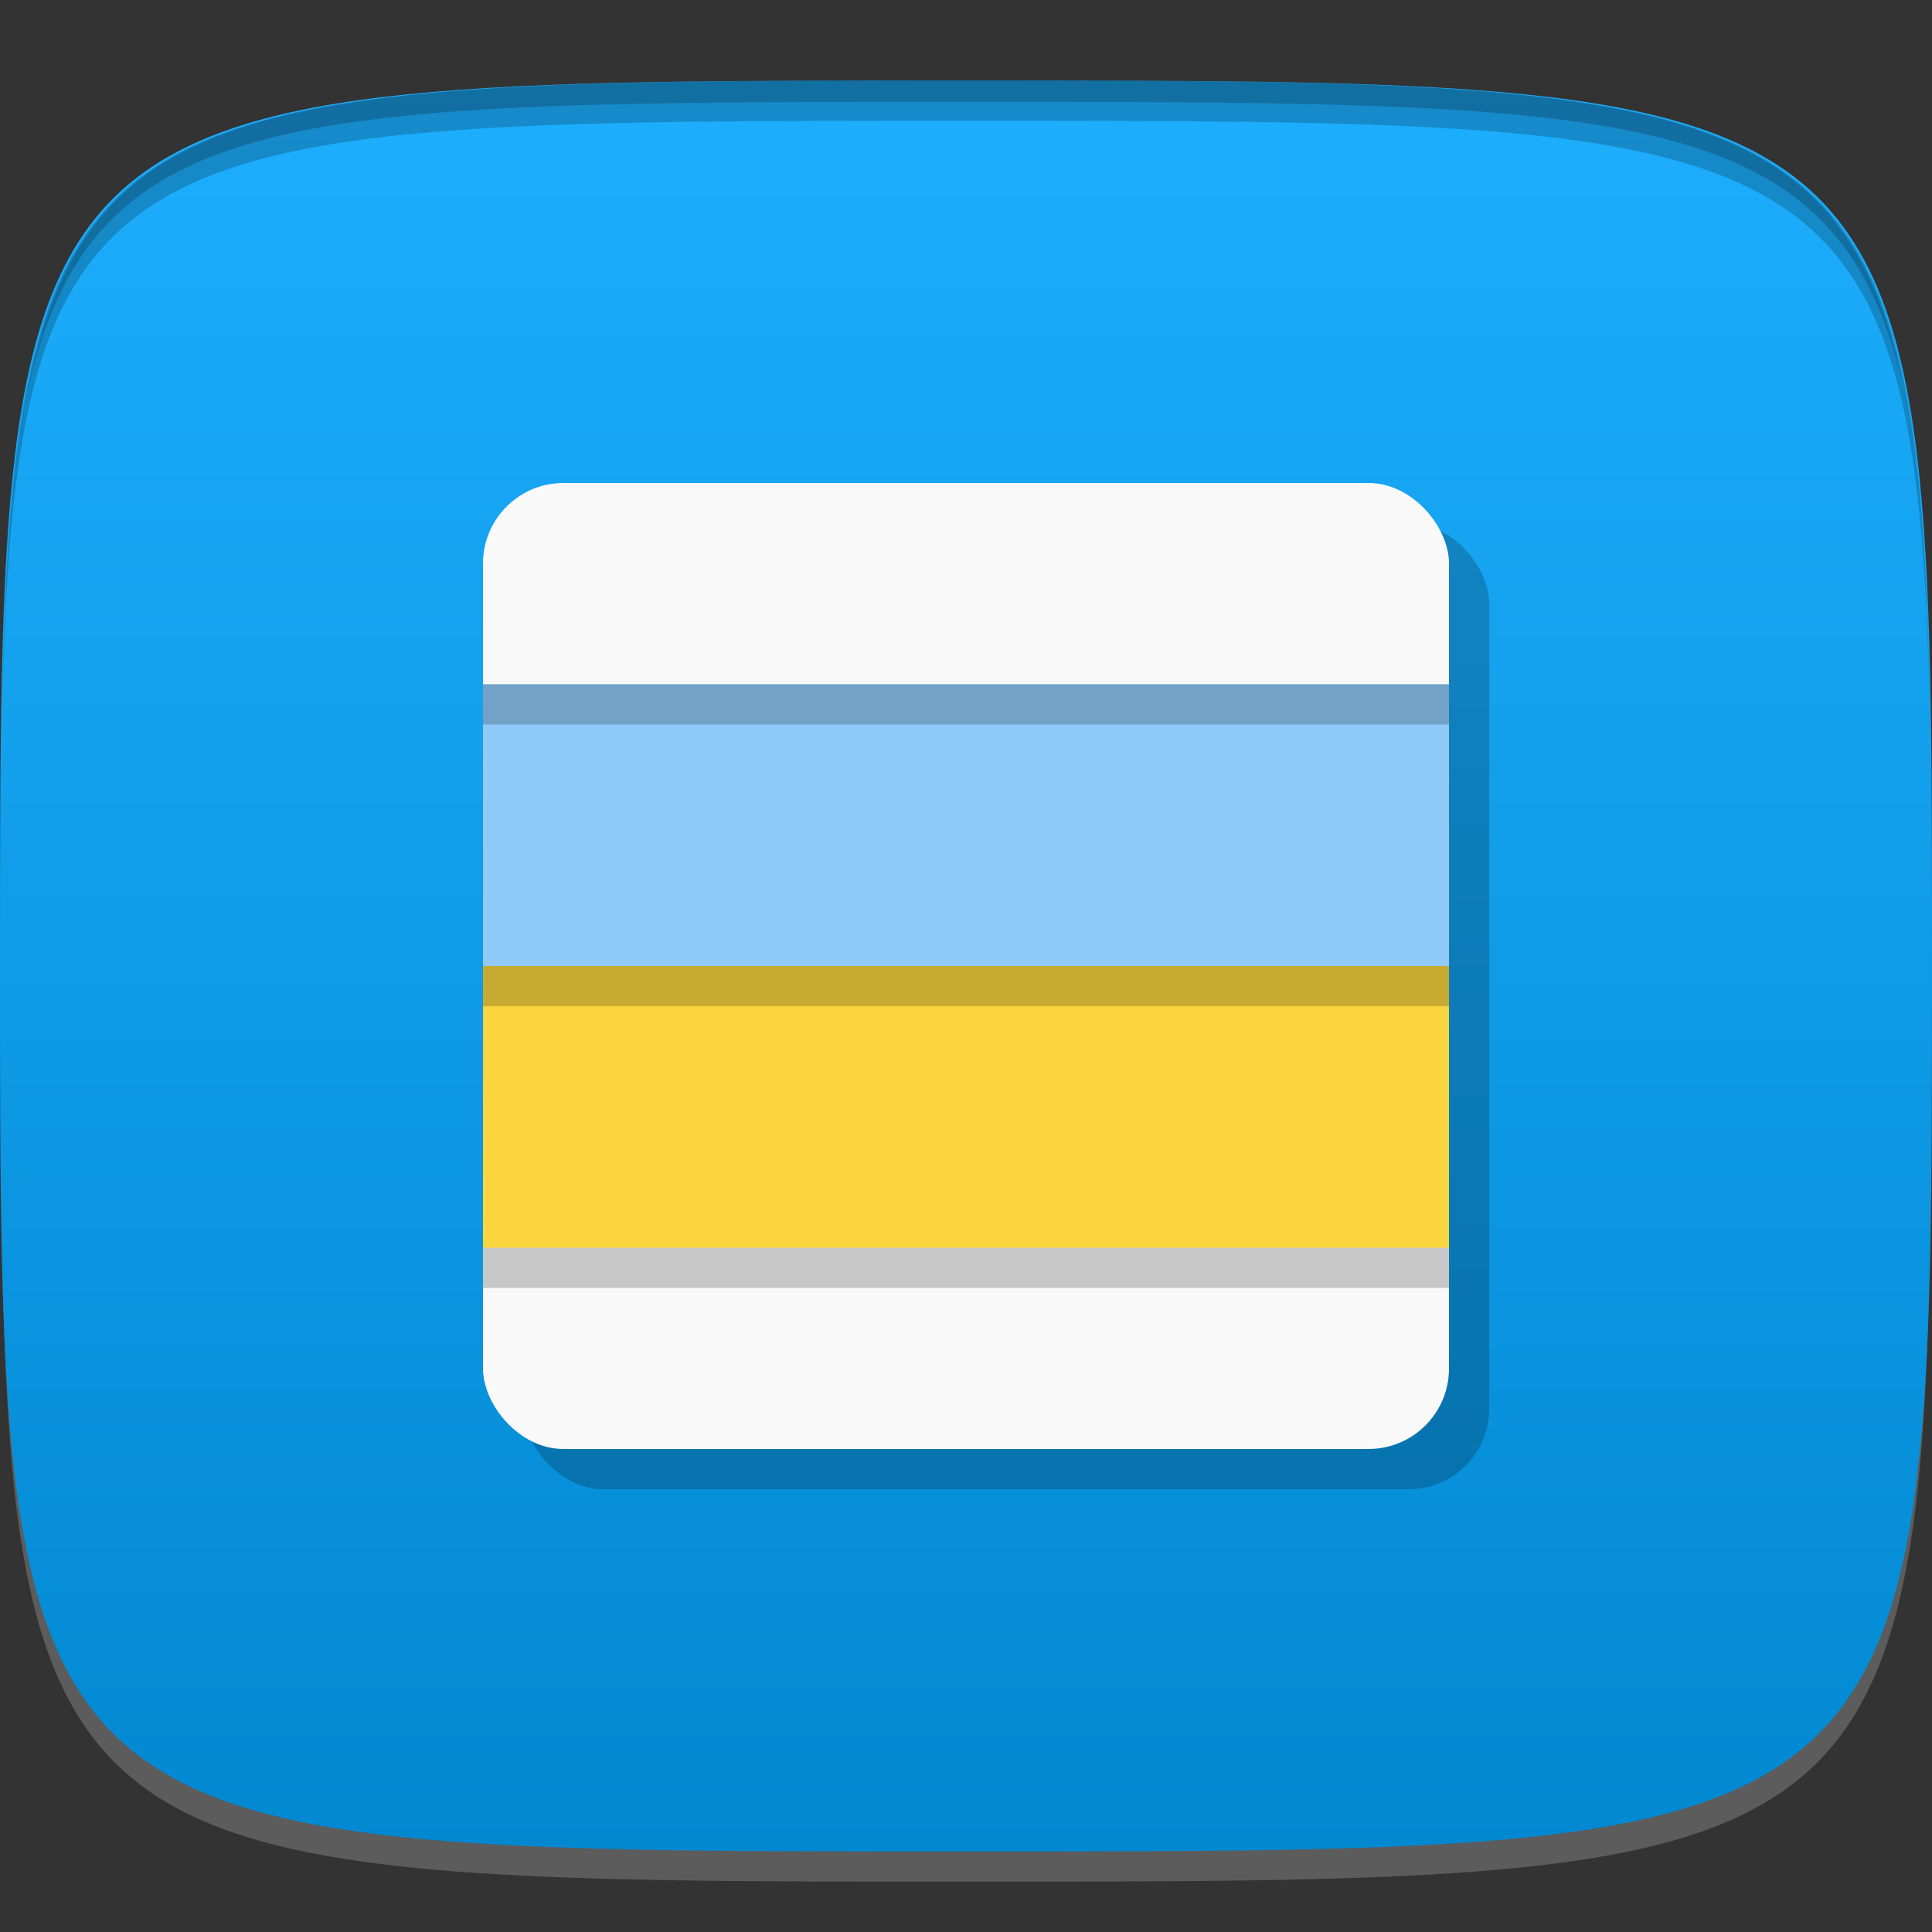 <?xml version="1.0" encoding="UTF-8" standalone="no"?>
<!-- Created with Inkscape (http://www.inkscape.org/) -->

<svg
   xmlns:dc="http://purl.org/dc/elements/1.1/"
   xmlns:cc="http://creativecommons.org/ns#"
   xmlns:rdf="http://www.w3.org/1999/02/22-rdf-syntax-ns#"
   xmlns:svg="http://www.w3.org/2000/svg"
   xmlns="http://www.w3.org/2000/svg"
   xmlns:xlink="http://www.w3.org/1999/xlink"
   xmlns:sodipodi="http://sodipodi.sourceforge.net/DTD/sodipodi-0.dtd"
   xmlns:inkscape="http://www.inkscape.org/namespaces/inkscape"
   width="48"
   height="48"
   id="svg2"
   version="1.1"
   inkscape:version="0.48.4 r9939"
   sodipodi:docname="drakmenustyle.svg">
  <rect width="100%" height="100%" fill="#333333" stroke="none"/>
  <sodipodi:namedview
     id="base"
     pagecolor="#ffffff"
     bordercolor="#666666"
     borderopacity="1.0"
     inkscape:pageopacity="0.0"
     inkscape:pageshadow="2"
     inkscape:zoom="8.1906533"
     inkscape:cx="0.62354656"
     inkscape:cy="26.36975"
     inkscape:document-units="px"
     inkscape:current-layer="layer1"
     showgrid="true"
     inkscape:snap-bbox="true"
     inkscape:window-width="1301"
     inkscape:window-height="744"
     inkscape:window-x="65"
     inkscape:window-y="24"
     inkscape:window-maximized="1"
     inkscape:snap-global="true">
    <inkscape:grid
       snapvisiblegridlinesonly="true"
       enabled="true"
       visible="true"
       empspacing="6"
       id="grid2985"
       type="xygrid" />
  </sodipodi:namedview>
  <defs
     id="defs4">
    <linearGradient
       id="linearGradient3771">
      <stop
         id="stop3773"
         offset="0"
         style="stop-color:#0288d1;stop-opacity:1;" />
      <stop
         id="stop3775"
         offset="1"
         style="stop-color:#1daefd;stop-opacity:1;" />
    </linearGradient>
    <linearGradient
       inkscape:collect="always"
       xlink:href="#linearGradient3771"
       id="linearGradient4307"
       gradientUnits="userSpaceOnUse"
       x1="24"
       y1="1050.362"
       x2="24"
       y2="1006.362" />
  </defs>
  <g
     transform="translate(0,-1004.362)"
     id="layer1"
     inkscape:groupmode="layer"
     inkscape:label="Layer 1">
    <path
       inkscape:connector-curvature="0"
       style="opacity:0.2;fill:#ffffff;fill-opacity:1;stroke:none"
       d="m 24,1051.112 c -21.272,0 -23.663,-0.089 -23.938,-15.406 0.328,14.403 2.938,14.406 23.938,14.406 21,0 23.609,0 23.938,-14.406 -0.275,15.317 -2.666,15.406 -23.938,15.406 z"
       id="path3788" />
    <path
       sodipodi:nodetypes="zzzzz"
       inkscape:connector-curvature="0"
       id="path3757"
       d="m 24,1006.362 c -24,0 -24,0 -24,22 0,22 0,22 24,22 24,0 24,0 24,-22 0,-22 0,-22 -24,-22 z"
       style="fill:url(#linearGradient4307);fill-opacity:1;stroke:none" />
    <path
       id="path3770"
       transform="translate(0,1004.362)"
       d="M 24 2 C 2.728 2 0.337 2.089 0.062 17.406 C 0.391 3.003 3 3 24 3 C 45 3 47.609 3.003 47.938 17.406 C 47.663 2.089 45.272 2 24 2 z "
       style="fill:#000000;fill-opacity:1;stroke:none;opacity:0.2" />
    <path
       id="path3012"
       transform="translate(0,1004.362)"
       d="M 24 2 C 7.241 2 2.237 2.079 0.719 9.594 C 2.33 2.529 7.5 2.531 24 2.531 C 40.5 2.531 45.67 2.529 47.281 9.594 C 45.763 2.079 40.759 2 24 2 z M 47.281 9.594 C 47.354 9.915 47.409 10.243 47.469 10.594 C 47.416 10.24 47.347 9.919 47.281 9.594 z M 0.719 9.594 C 0.653 9.919 0.584 10.24 0.531 10.594 C 0.591 10.243 0.646 9.915 0.719 9.594 z "
       style="fill:#000000;fill-opacity:1;stroke:none;opacity:0.2" />
    <g
       transform="translate(48,1007.362)"
       id="g3032" />
    <rect
       ry="2"
       y="1017.362"
       x="13"
       height="24"
       width="24"
       id="rect3772"
       style="opacity:0.2;fill:#000000;fill-opacity:1;stroke:none" />
    <rect
       style="opacity:1;fill:#f9f9f9;fill-opacity:1;stroke:none"
       id="rect3002"
       width="24"
       height="24"
       x="12"
       y="12"
       transform="translate(0,1004.362)"
       ry="2" />
    <rect
       style="fill:#90caf9;fill-opacity:1;stroke:none"
       id="rect3774"
       width="24"
       height="7"
       x="12"
       y="1021.362" />
    <rect
       y="1021.362"
       x="12"
       height="1"
       width="24"
       id="rect3776"
       style="opacity:0.2;fill:#000000;fill-opacity:1;stroke:none" />
    <rect
       y="1028.362"
       x="12"
       height="7"
       width="24"
       id="rect3780"
       style="fill:#fad53e;fill-opacity:1;stroke:none" />
    <rect
       style="opacity:0.2;fill:#000000;fill-opacity:1;stroke:none"
       id="rect3778"
       width="24"
       height="1"
       x="12"
       y="1028.362" />
    <rect
       y="1035.362"
       x="12"
       height="1"
       width="24"
       id="rect3782"
       style="opacity:0.2;fill:#000000;fill-opacity:1;stroke:none" />
  </g>
</svg>
